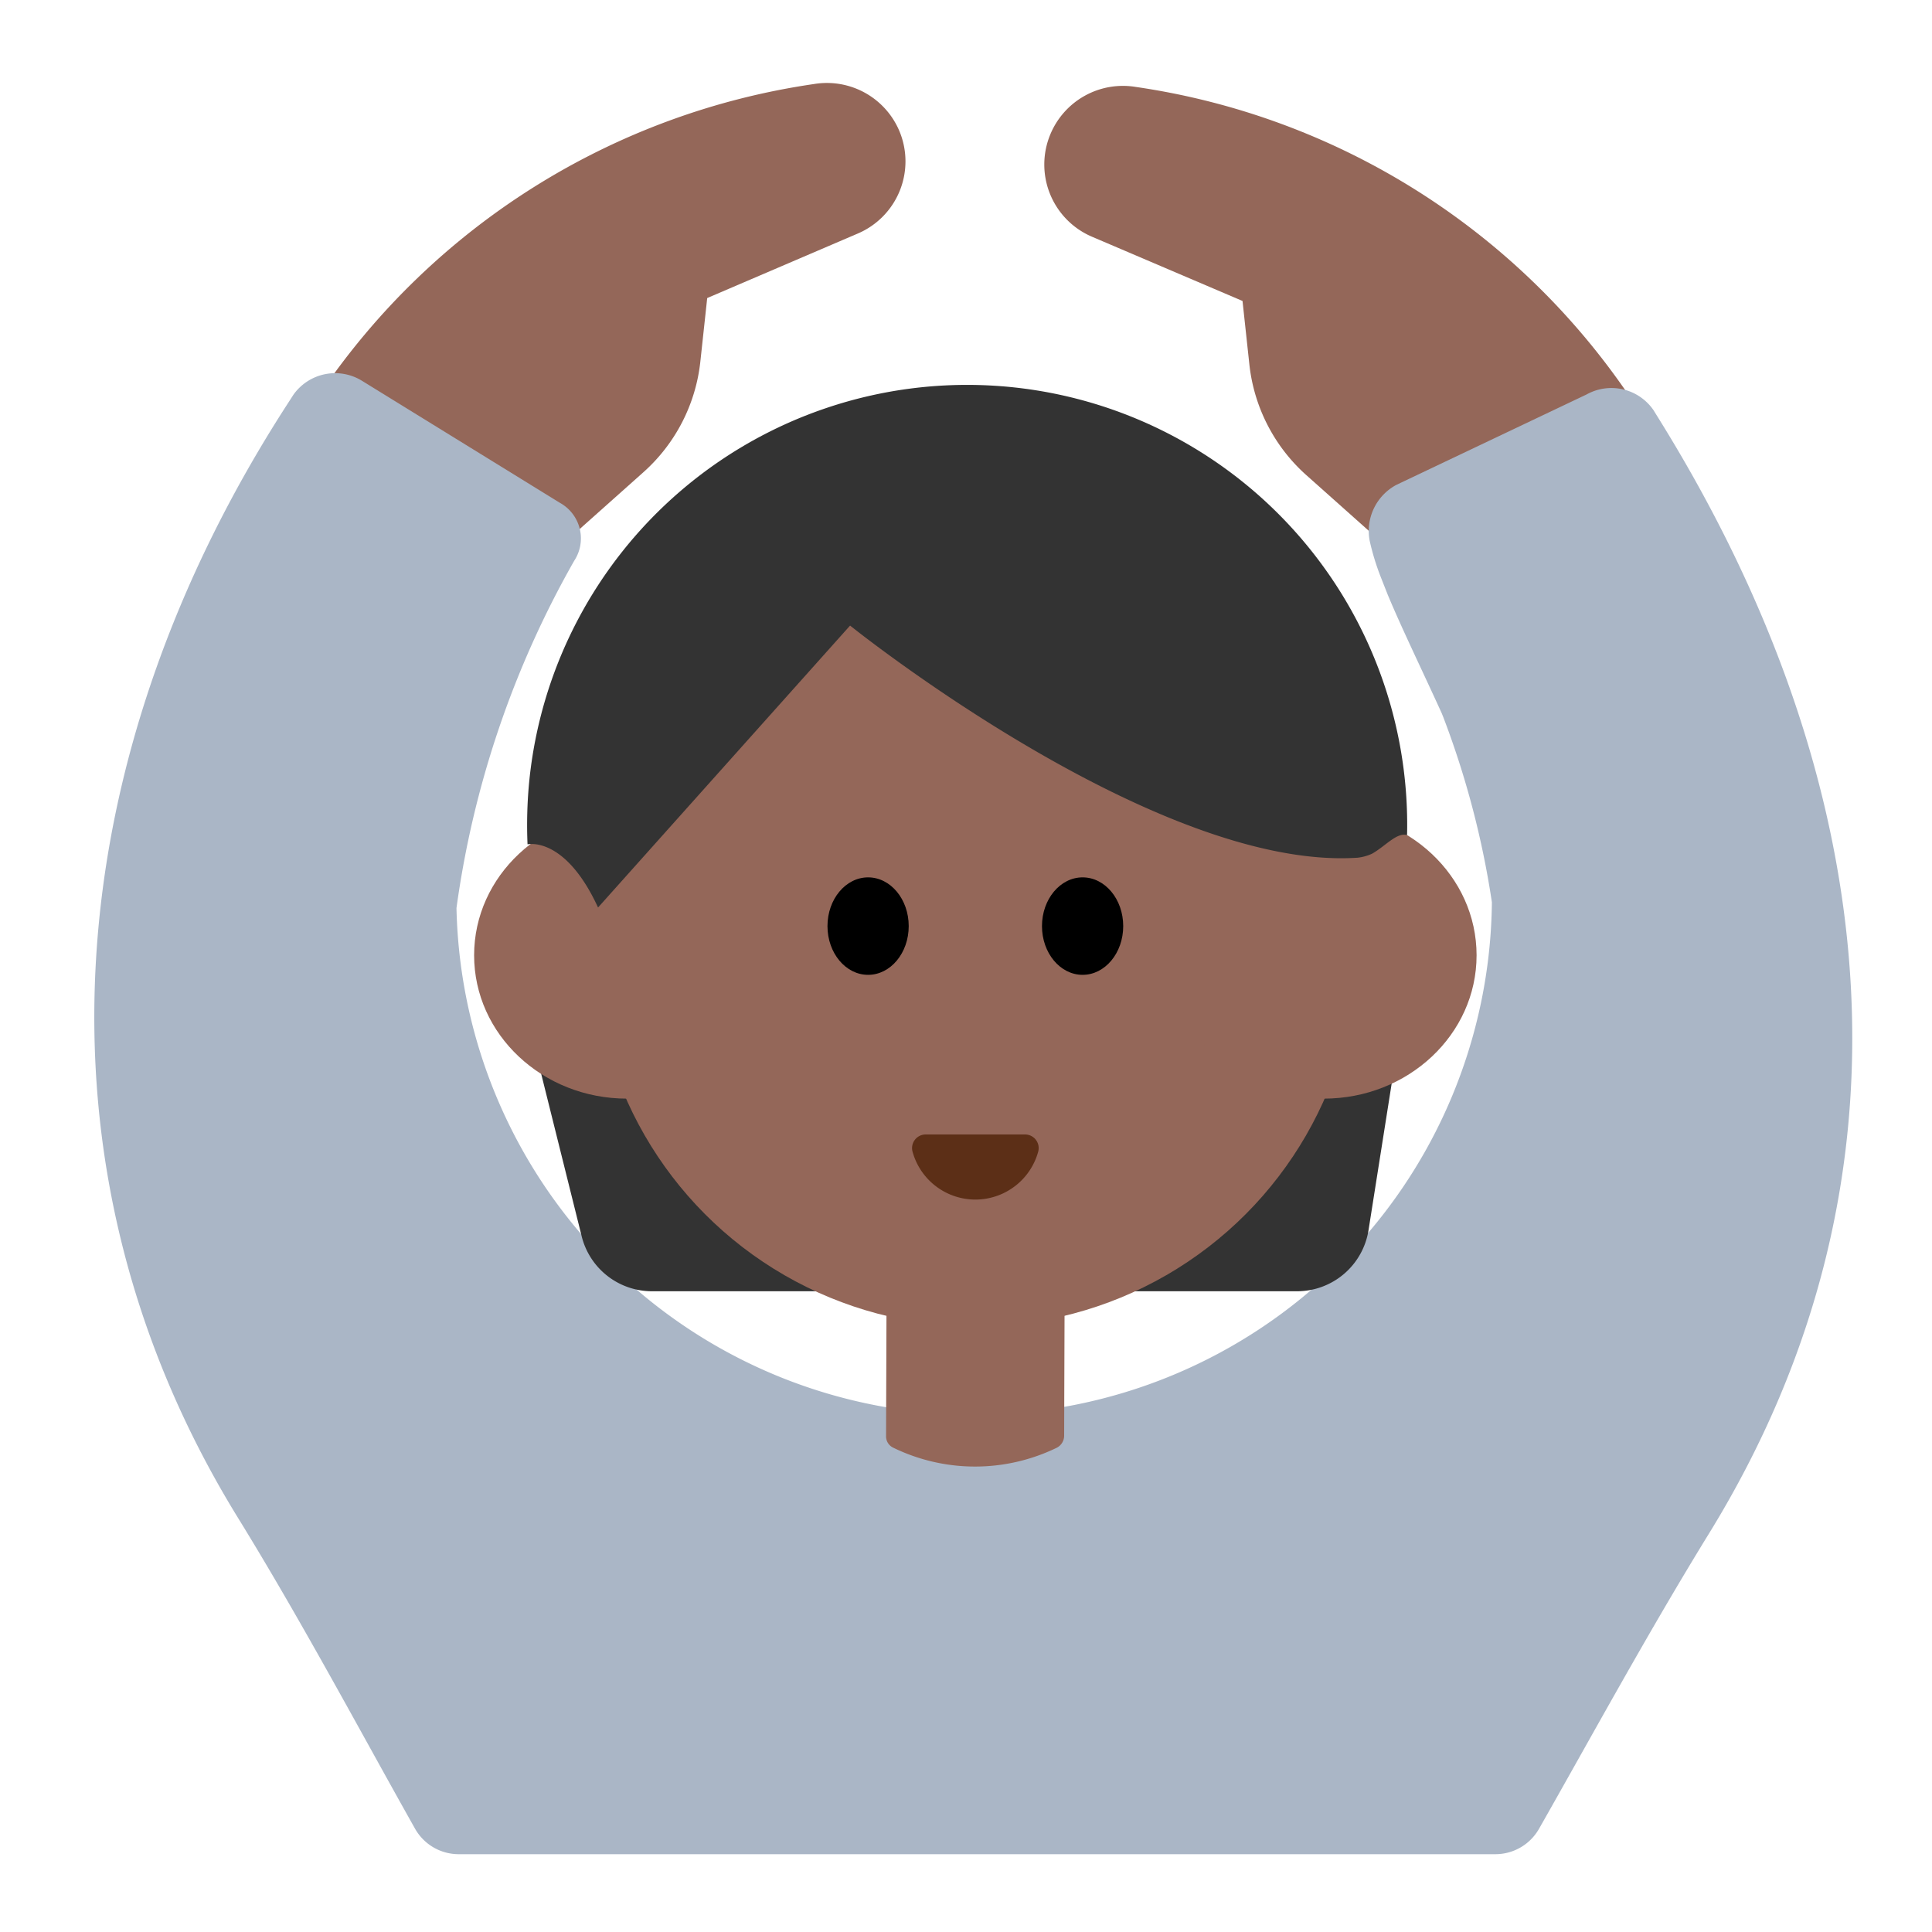 <svg id="Layer_1" data-name="Layer 1" xmlns="http://www.w3.org/2000/svg" viewBox="0 0 40 40"><defs><style>.cls-1{fill:#946759;}.cls-2{fill:#aab6c6;}.cls-3{fill:#333;}.cls-4{fill:#5c2f17;}.cls-5{fill:none;}</style></defs><path class="cls-1" d="M11.821,11.114l1.5-1.337a3.586,3.586,0,0,0,1.18-2.3l.141-1.306,3.12-1.337a1.624,1.624,0,0,0,.861-2.115h0a1.628,1.628,0,0,0-1.771-.979A14.947,14.947,0,0,0,6.626,8.151Z"/><path class="cls-1" d="M28.546,11.174l-1.5-1.337a3.589,3.589,0,0,1-1.18-2.3l-.141-1.306L22.606,4.9a1.625,1.625,0,0,1-.861-2.116h0A1.628,1.628,0,0,1,23.516,1.8,14.943,14.943,0,0,1,33.74,8.211Z"/><path class="cls-2" d="M30.953,38.389a1.038,1.038,0,0,0,.909-.523c1.051-1.846,2.251-4.054,3.518-6.111,4.574-7.423,3.574-15.656-1.024-23.066-.041-.066-.082-.132-.124-.2a1.058,1.058,0,0,0-1.384-.322l-3.934,1.87a1.082,1.082,0,0,0-.556,1.161,5.157,5.157,0,0,0,.217.718l.152.386c.291.7.7,1.538,1.121,2.462l.032.079a18.385,18.385,0,0,1,1.008,3.837A10.72,10.72,0,0,1,9.451,18.8a20.05,20.05,0,0,1,2.437-7.189.842.842,0,0,0-.295-1.2l-4.1-2.528a1.059,1.059,0,0,0-1.415.285l-.129.2C1.268,15.608.408,24.09,4.929,31.428c1.323,2.146,2.57,4.491,3.665,6.435a1.038,1.038,0,0,0,.911.526Z"/><path class="cls-3" d="M11.143,21.985l.9,3.611A1.5,1.5,0,0,0,13.5,26.734H26.852a1.5,1.5,0,0,0,1.482-1.266l.55-3.483Z"/><circle class="cls-1" cx="20.194" cy="19.557" r="7.904"/><ellipse class="cls-1" cx="12.98" cy="19.778" rx="3.164" ry="2.968"/><ellipse class="cls-1" cx="27.407" cy="19.778" rx="3.164" ry="2.968"/><path class="cls-3" d="M29.132,17.29A9.111,9.111,0,0,0,10.955,16.2a9.343,9.343,0,0,0-.033,1.281s.772-.184,1.46,1.308L17.6,12.952s6.329,5.084,10.507,4.806a.966.966,0,0,0,.3-.083C28.684,17.519,28.918,17.228,29.132,17.29Z"/><ellipse cx="17.973" cy="19.174" rx="0.841" ry="1.009"/><ellipse cx="22.414" cy="19.174" rx="0.841" ry="1.009"/><path class="cls-1" d="M18.355,26.734l-.01,3a.258.258,0,0,0,.147.238,3.867,3.867,0,0,0,3.391,0,.28.28,0,0,0,.149-.246l.01-3Z"/><path class="cls-4" d="M21.224,23.488a.282.282,0,0,1,.27.359,1.349,1.349,0,0,1-2.6,0,.282.282,0,0,1,.269-.359Z"/><rect class="cls-5" width="40" height="40"/></svg>